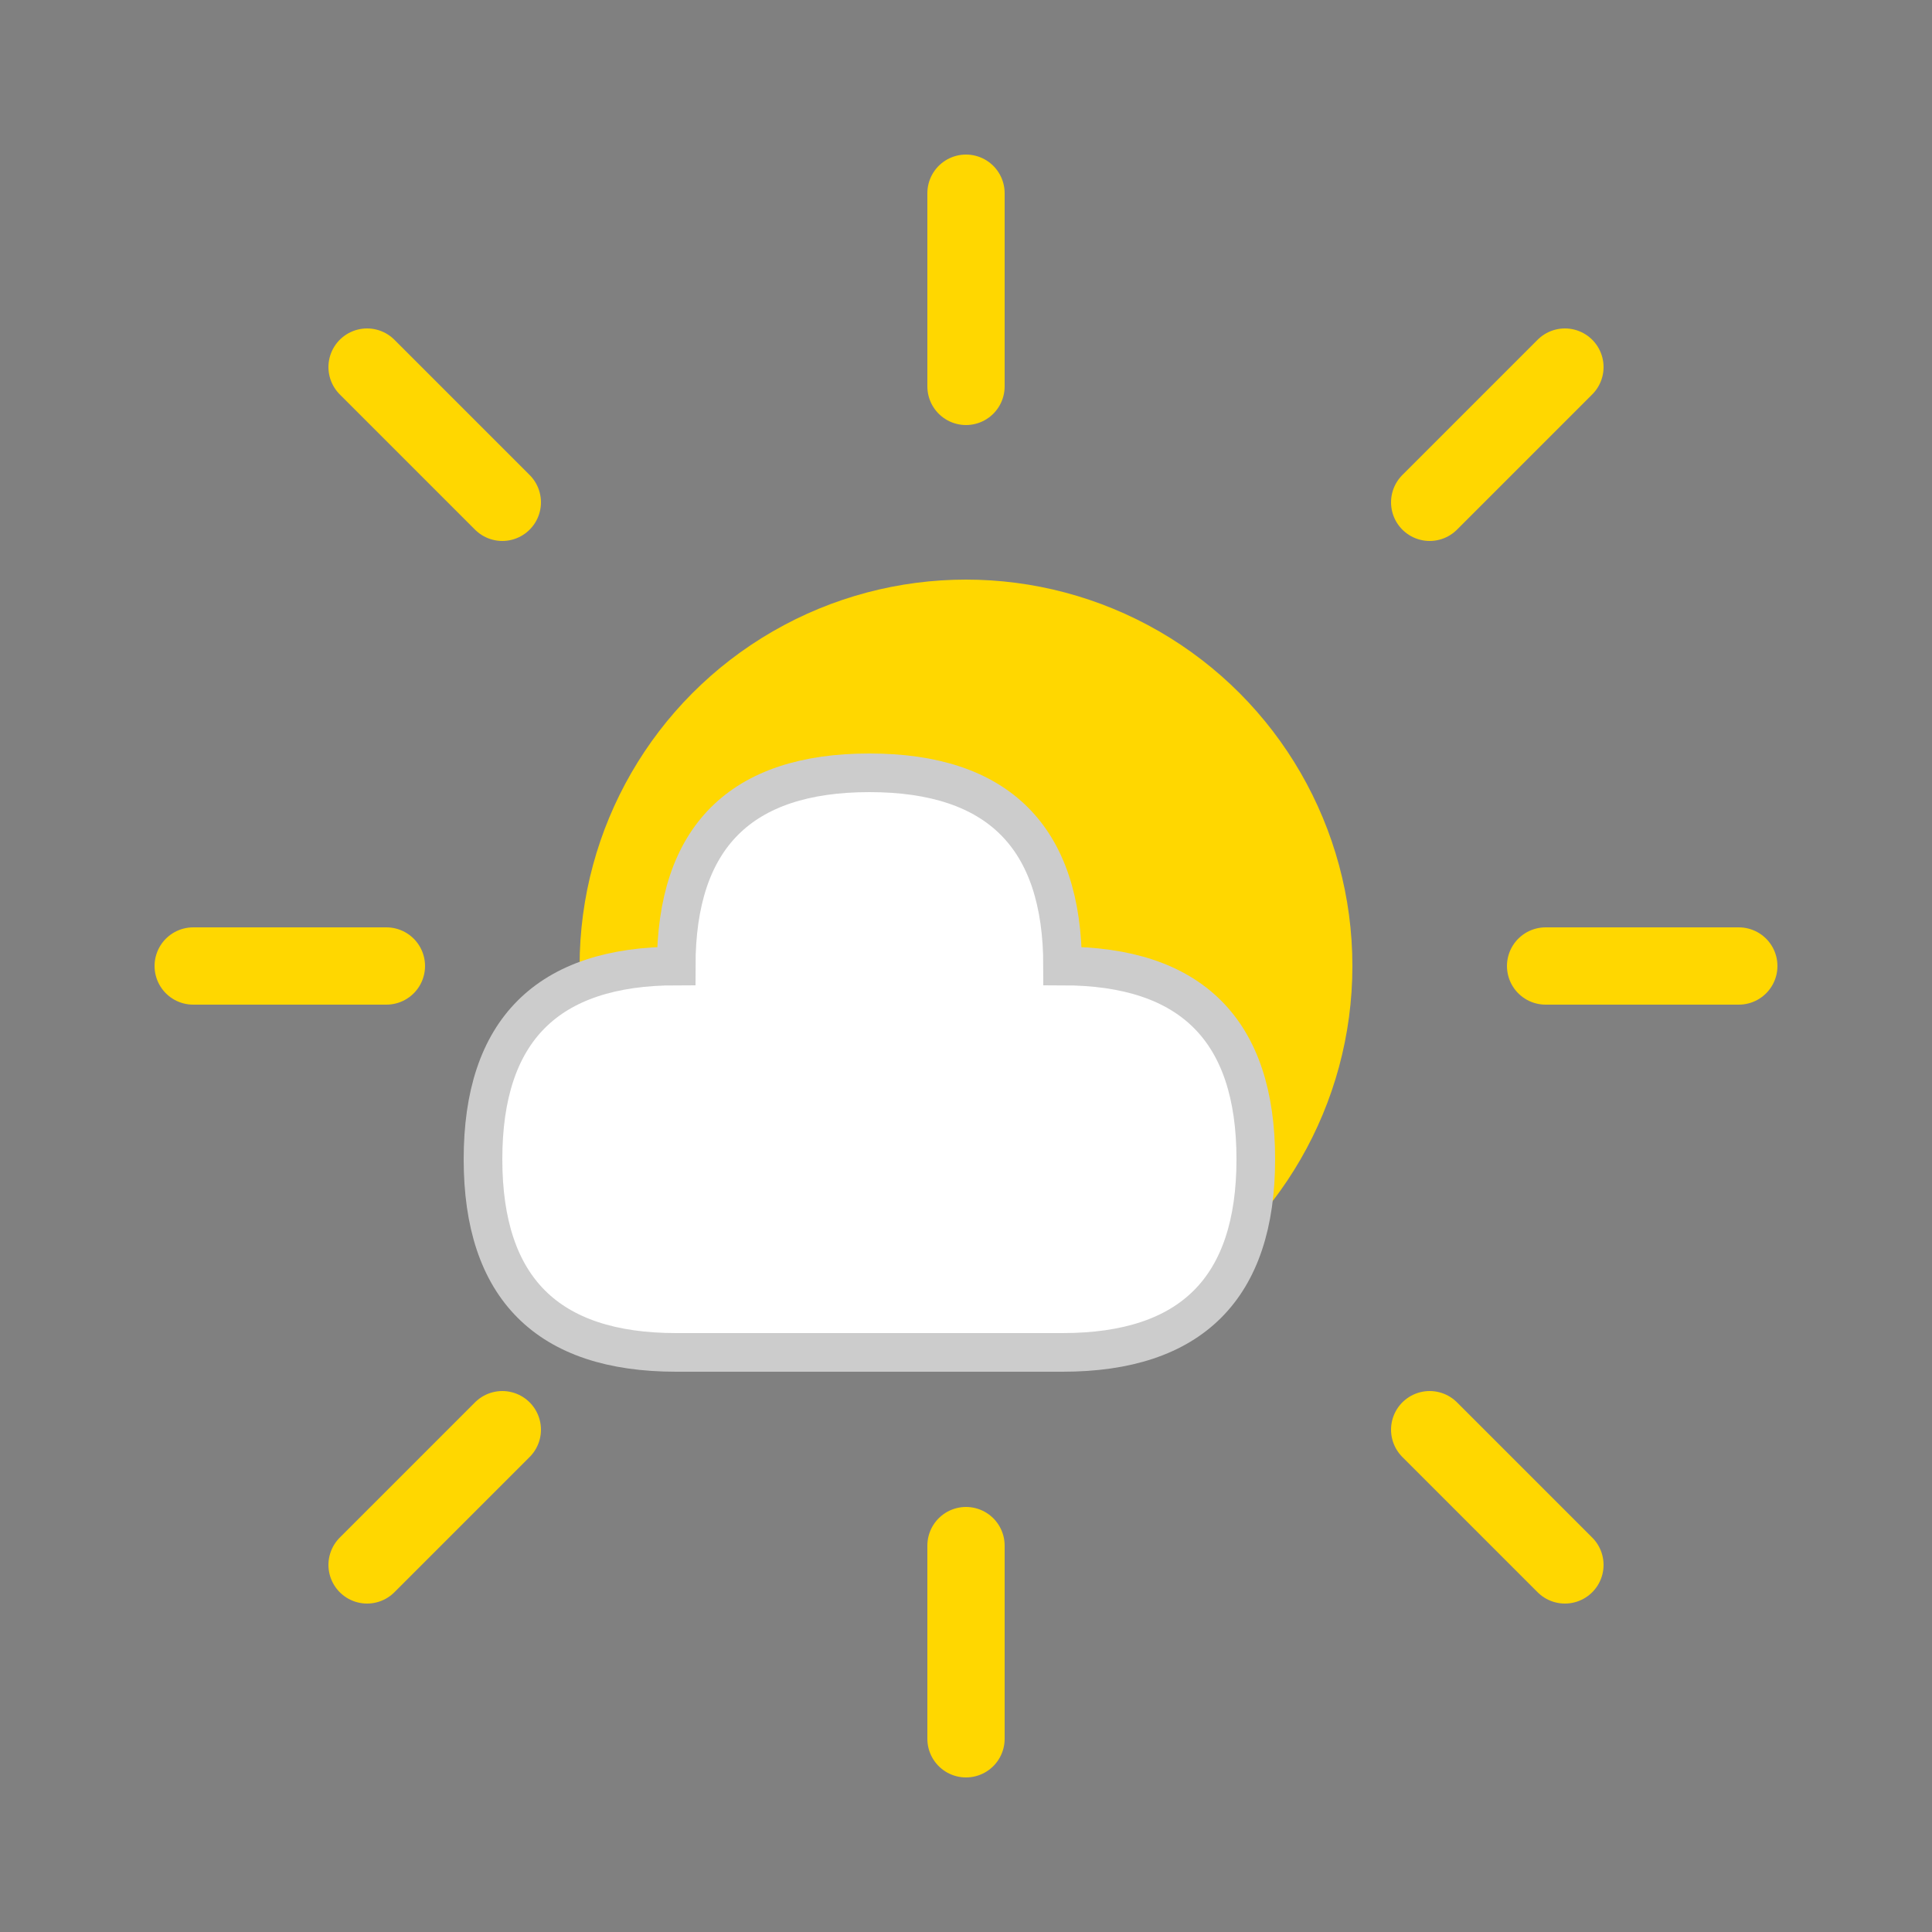 <svg viewBox="0 0 100 100" xmlns="http://www.w3.org/2000/svg">
    <rect x="0" y="0" width="100" height="100" fill="#808080" stroke="none"/>
    <!-- Sun -->
    <circle cx="50" cy="50" r="20" fill="#FFD700"/>
    <!-- Sun rays -->
    <path d="M50 20 L50 10 M50 80 L50 90 M20 50 L10 50 M80 50 L90 50 M26 26 L19 19 M74 74 L81 81 M74 26 L81 19 M26 74 L19 81" 
          stroke="#FFD700" 
          stroke-width="4"
          stroke-linecap="round"/>
    <!-- Cloud -->
    <path d="M25 60 Q25 50 35 50 Q35 40 45 40 Q55 40 55 50 Q65 50 65 60 Q65 70 55 70 L35 70 Q25 70 25 60Z" 
          fill="white" 
          stroke="#CCCCCC" 
          stroke-width="2"/>
</svg>